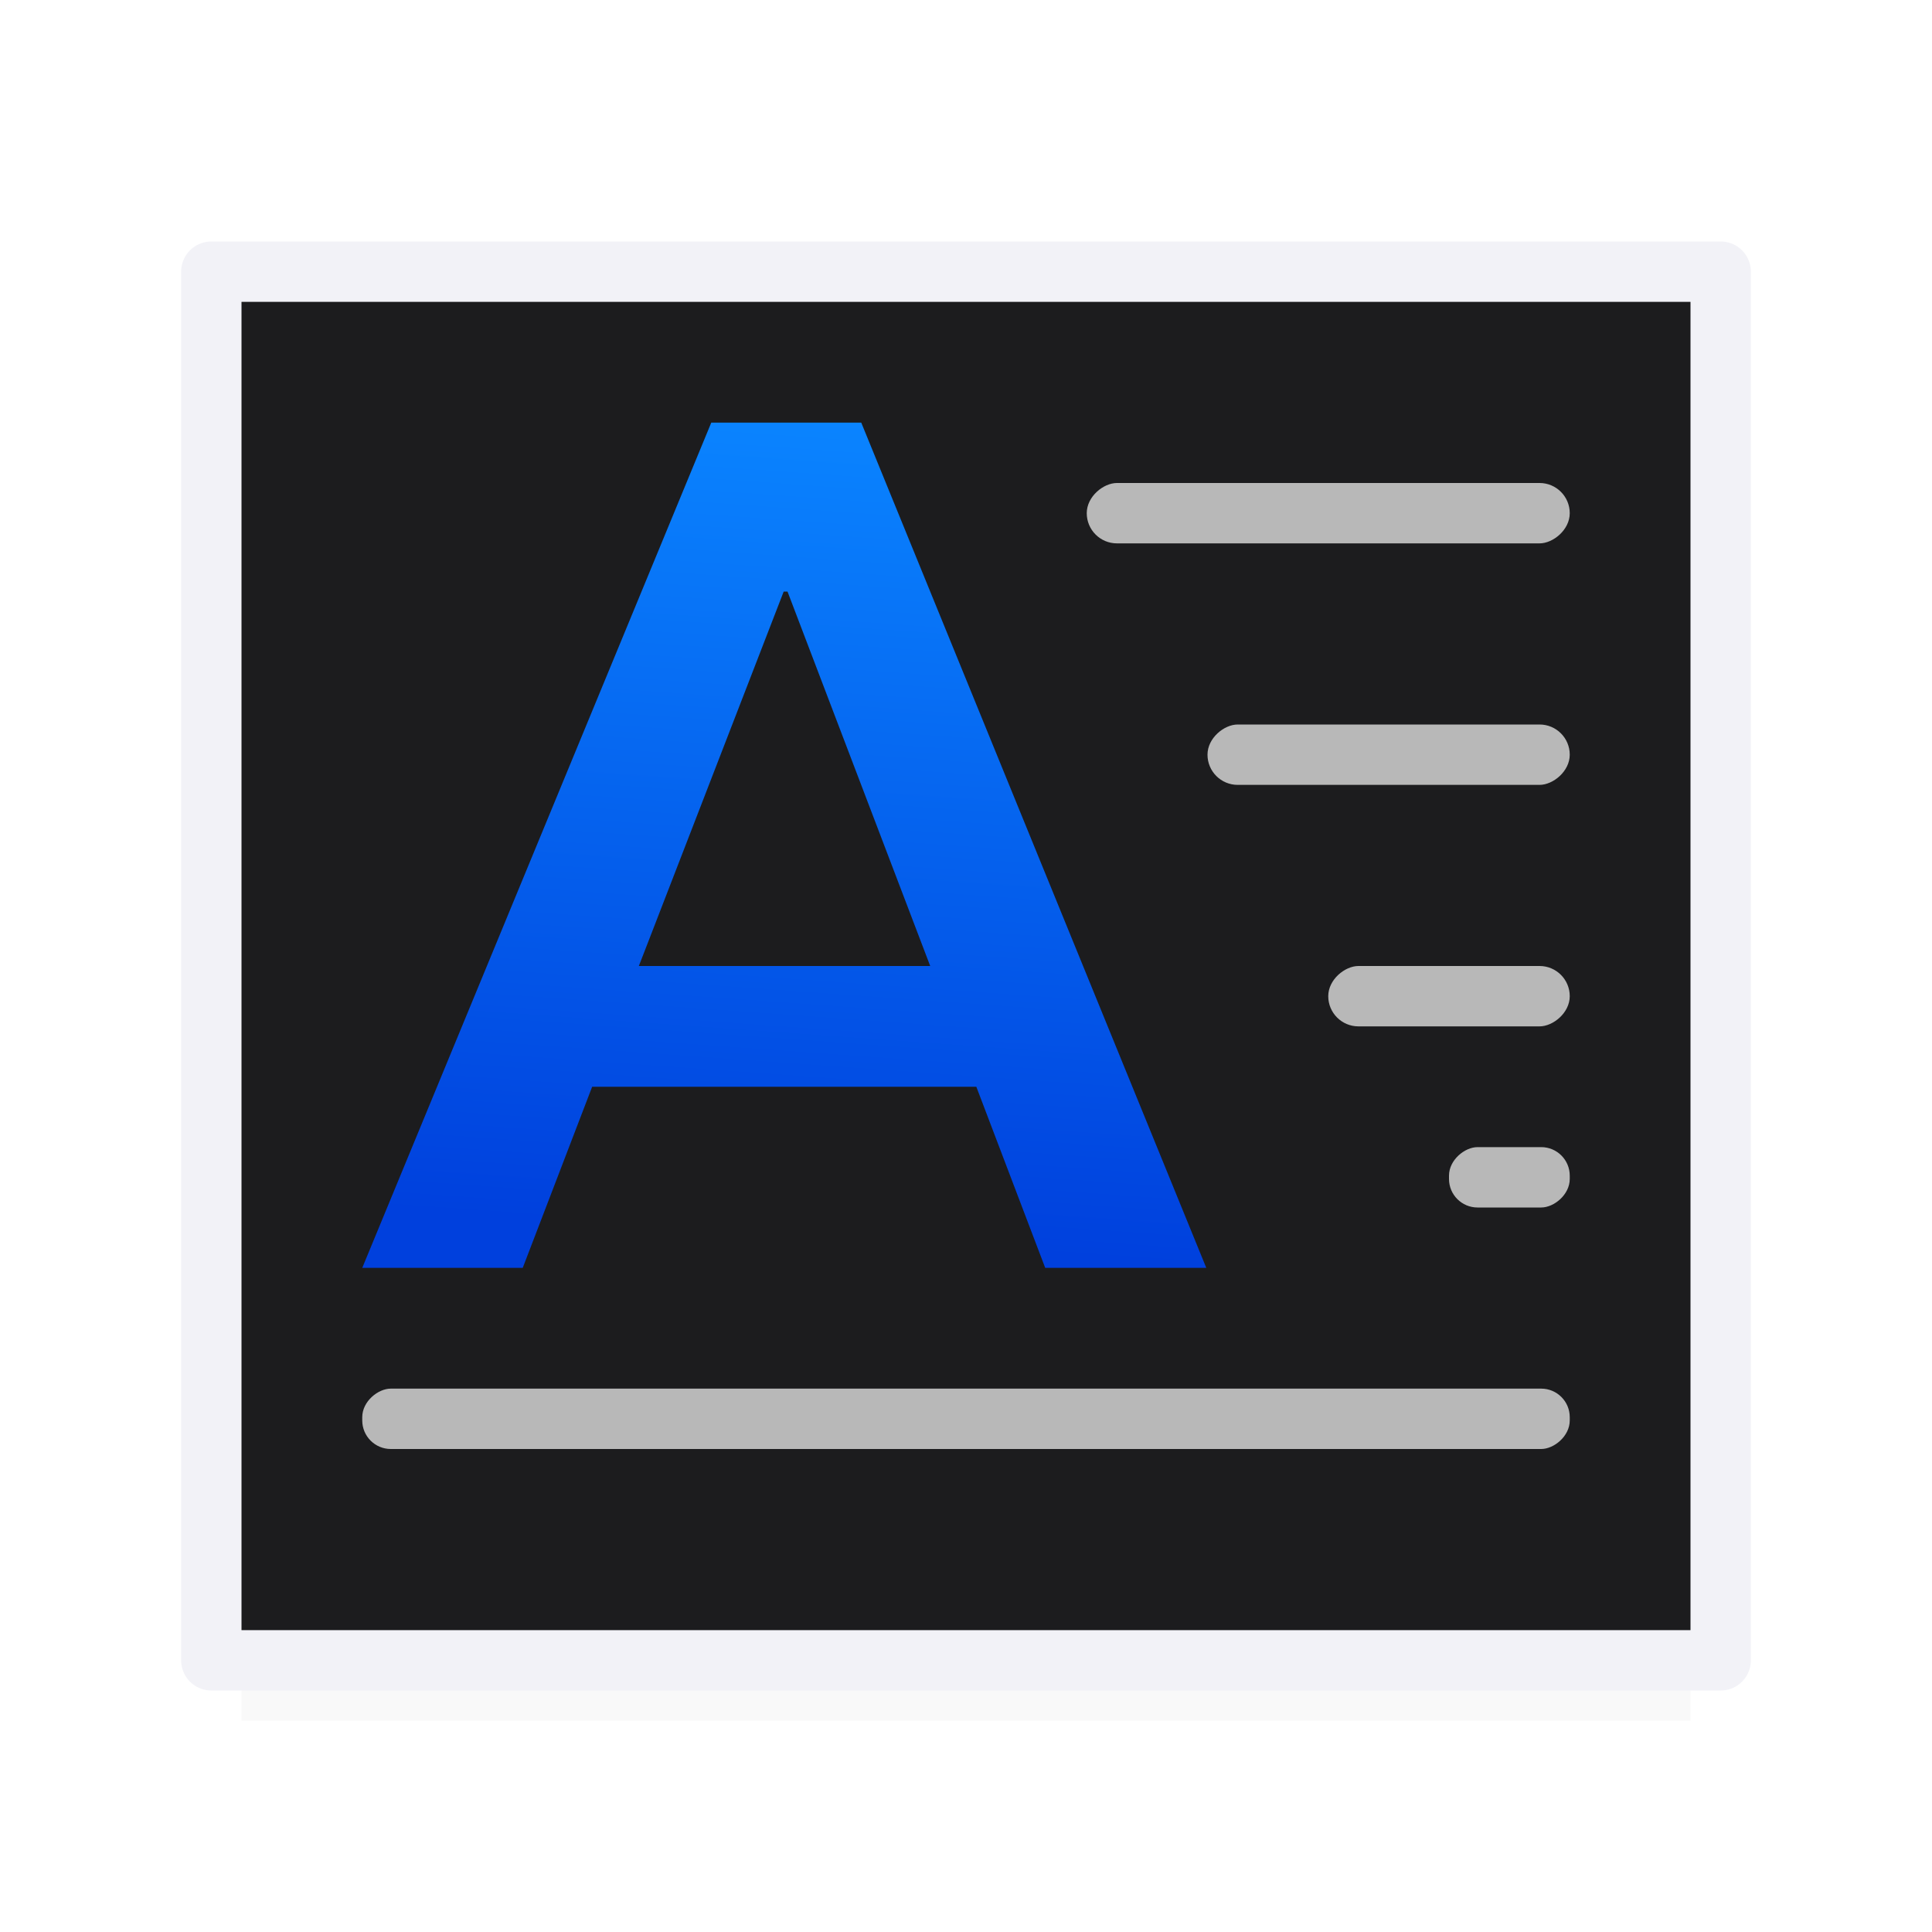 <svg viewBox="0 0 32 32" xmlns="http://www.w3.org/2000/svg" xmlns:xlink="http://www.w3.org/1999/xlink"><filter id="a" color-interpolation-filters="sRGB" height="1.095" width="1.097" x="-.049" y="-.047"><feGaussianBlur stdDeviation=".366"/></filter><linearGradient id="b" gradientTransform="matrix(.553 0 0 .492 20.383 10.662)" gradientUnits="userSpaceOnUse" x1="-13.254" x2="-11.059" y1="20.002" y2="-7.437"><stop offset="0" stop-color="#0040dd"/><stop offset="1" stop-color="#0a84ff"/></linearGradient><path d="m4 26h24v2.5h-24z" filter="url(#a)" opacity=".15" stroke-width="1.015"/><g transform="matrix(0 1 -1 0 32 0)"><path d="m4.5 28.5v-25h23v25z" fill="#1c1c1e" fill-rule="evenodd" stroke="#f2f2f7" stroke-linecap="round" stroke-linejoin="round"/><path d="m11.781 7-5.781 14h2.658l1.15-3h6.363l1.141 3h2.668l-5.715-14zm1.199 2.799h.064l2.279 5.98.084.221h-4.826l.086-.221z" fill="url(#b)" stroke-width=".522" transform="matrix(0 -1 1 0 0 32)"/><g fill="#bababa"><rect height="8" opacity=".99" ry=".5" width="1" x="8" y="6"/><rect height="6" opacity=".99" ry=".5" width="1" x="12" y="6"/><rect height="4" opacity=".99" ry=".5" width="1" x="16" y="6"/><rect height="20" opacity=".99" ry=".473" width="1" x="23" y="6"/><rect height="2" opacity=".99" ry=".473" width="1" x="19" y="6"/></g></g></svg>